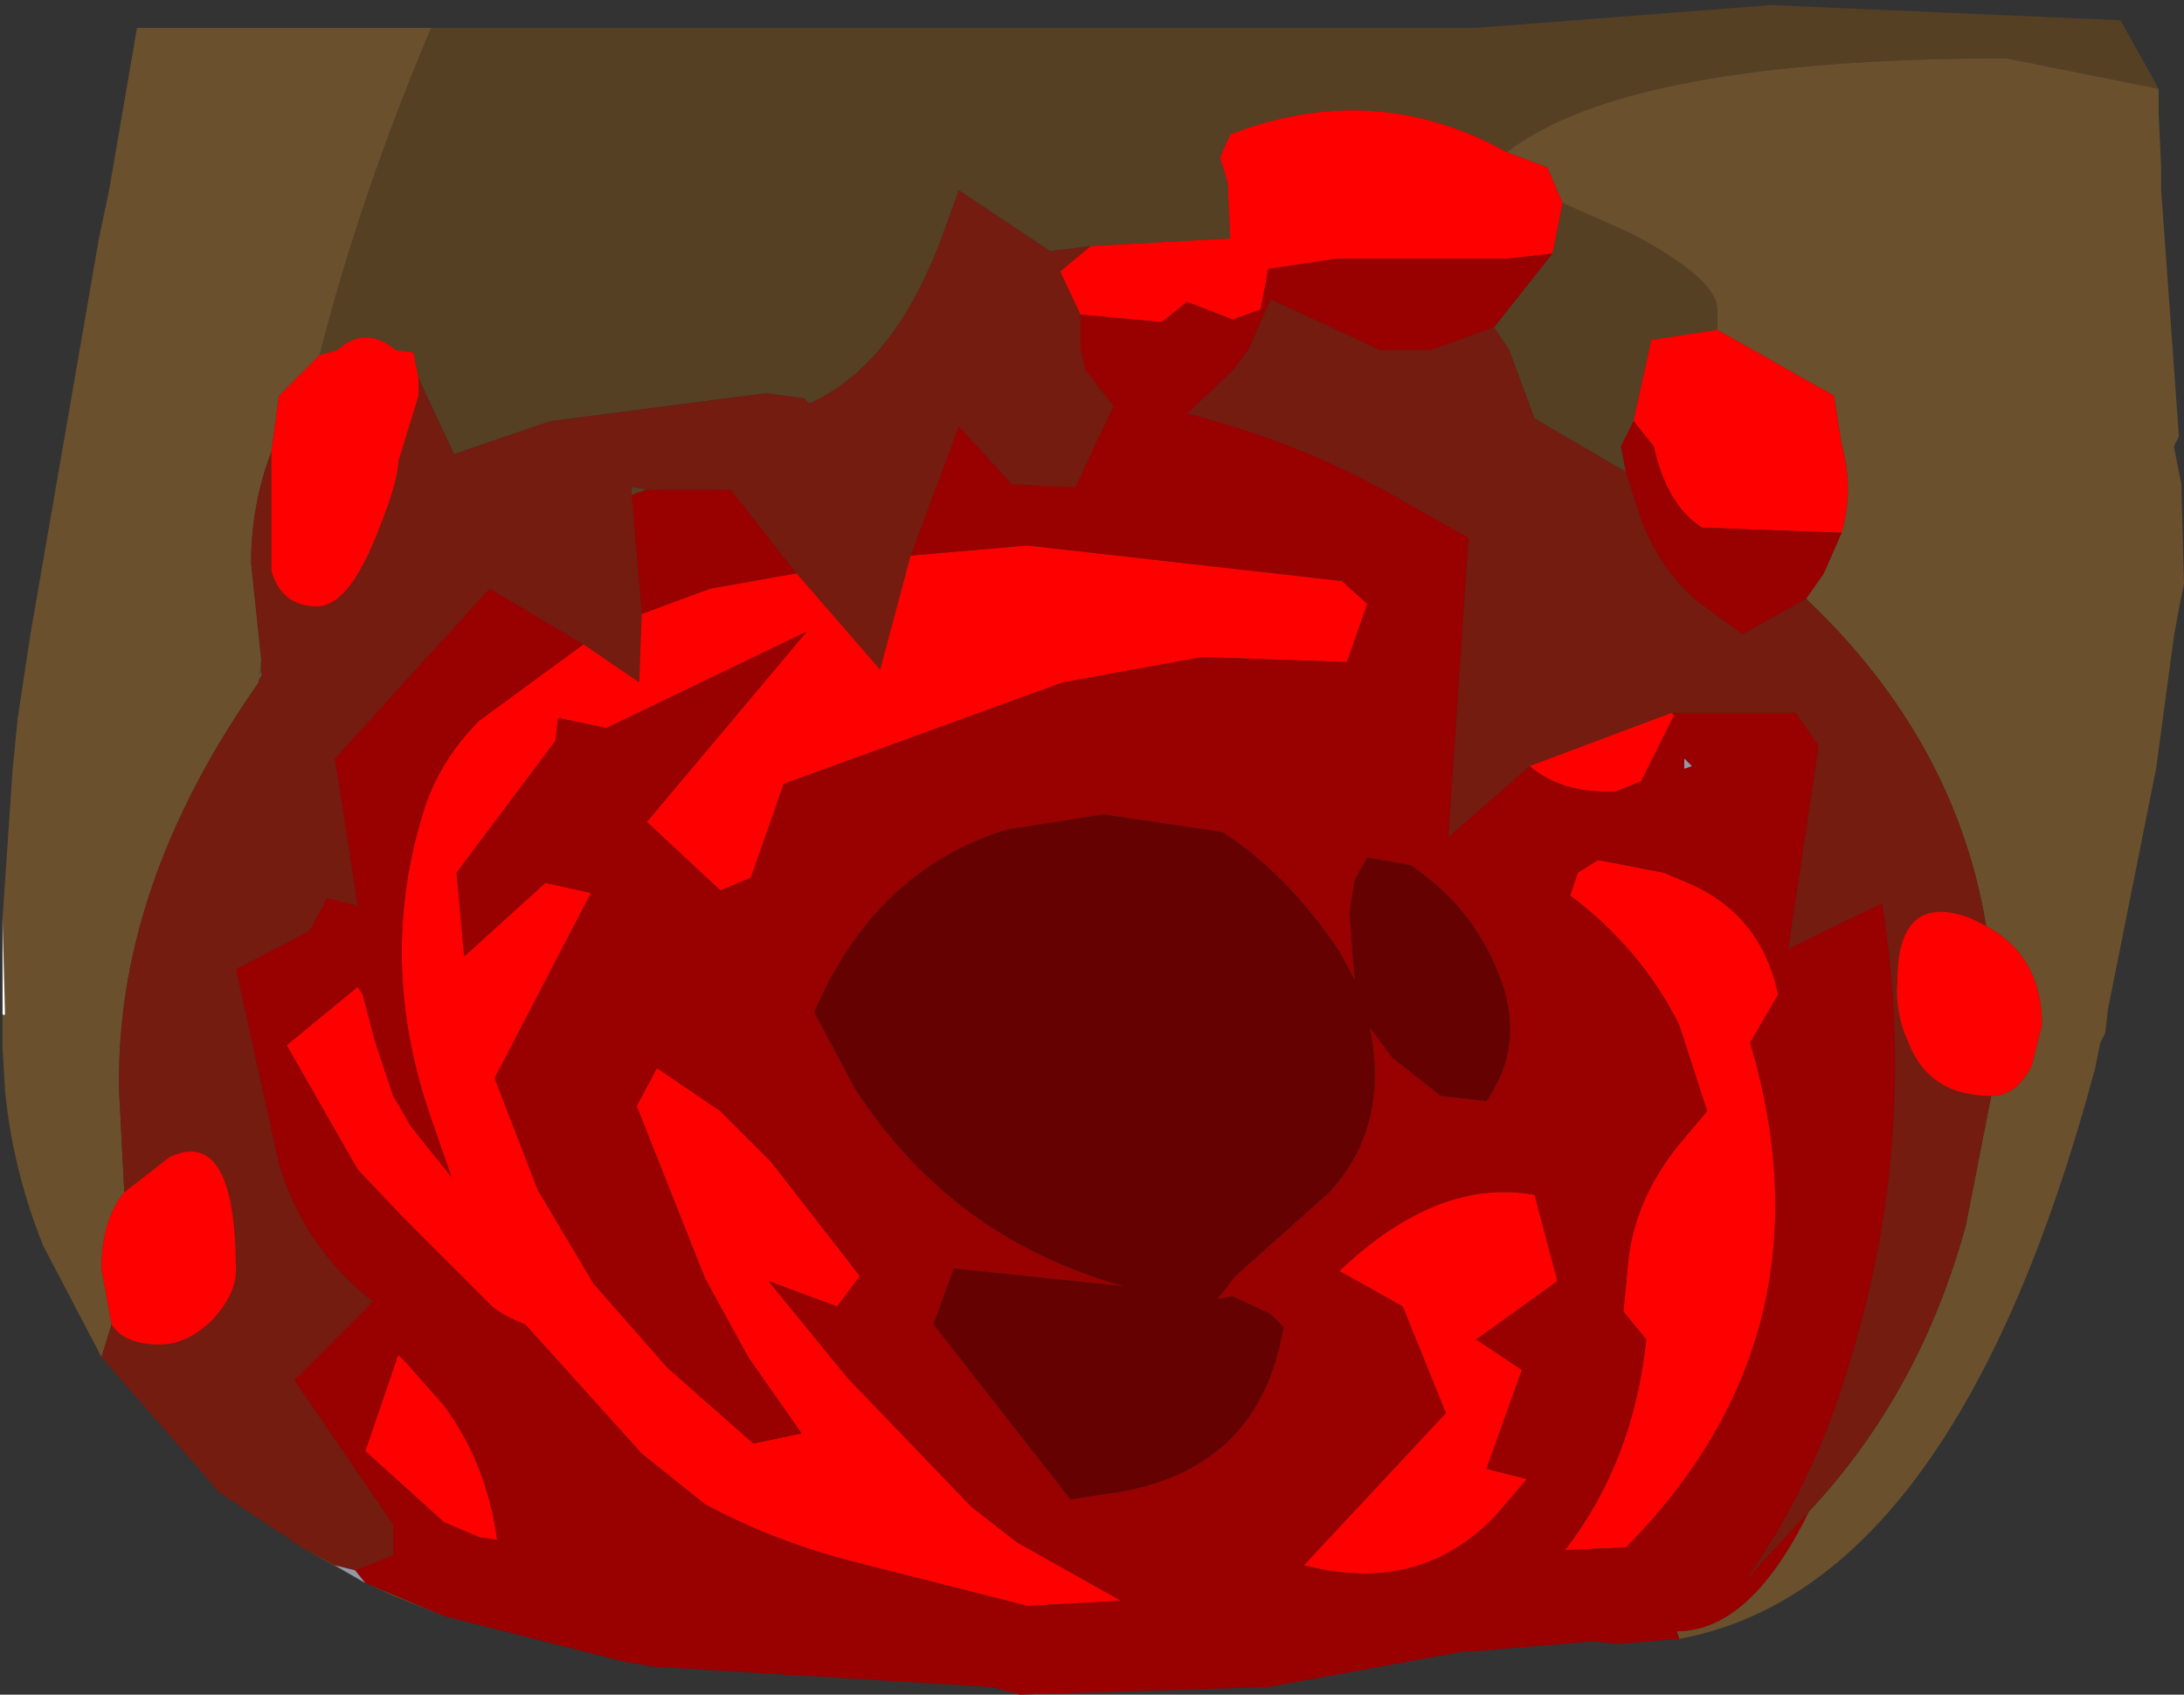 <?xml version="1.0" encoding="UTF-8" standalone="no"?>
<svg xmlns:ffdec="https://www.free-decompiler.com/flash" xmlns:xlink="http://www.w3.org/1999/xlink" ffdec:objectType="frame" height="33.4px" width="43.05px" xmlns="http://www.w3.org/2000/svg">
  <rect width="100%" height="100%" fill="#333333" stroke="none"/>
  <g transform="matrix(1.0, 0.0, 0.0, 1.0, 18.75, 30.6)">
    <use ffdec:characterId="1782" height="33.4" transform="matrix(1.0, 0.0, 0.0, 1.0, -18.75, -30.6)" width="43.05" xlink:href="#shape0"/>
  </g>
  <defs>
    <g id="shape0" transform="matrix(1.0, 0.0, 0.0, 1.0, 18.75, 30.6)">
      <path d="M-10.25 -30.05 L10.35 -30.05 16.15 -30.5 23.05 -30.2 23.8 -28.85 20.8 -29.45 Q13.35 -29.45 10.95 -27.6 8.35 -29.05 5.5 -27.95 L5.3 -27.5 5.45 -27.0 5.5 -25.9 2.75 -25.75 1.95 -25.65 0.15 -26.85 -0.25 -25.75 Q-1.2 -23.35 -2.8 -22.65 L-2.9 -22.75 -3.65 -22.85 -7.9 -22.3 -9.8 -21.65 -10.5 -23.15 -10.6 -23.65 -10.95 -23.7 Q-11.55 -24.2 -12.1 -23.7 L-12.45 -23.6 Q-11.65 -26.75 -10.25 -30.05 M11.85 -25.6 L12.05 -26.6 13.4 -26.0 Q15.1 -25.1 15.1 -24.5 L15.1 -24.1 13.8 -23.9 13.45 -22.3 13.2 -21.8 13.3 -21.3 11.5 -22.35 11.0 -23.7 10.7 -24.15 11.85 -25.6 M-6.3 -20.85 L-6.3 -20.95 -6.3 -21.0 -6.0 -20.95 -6.3 -20.85 M-13.6 -17.6 L-13.6 -17.35 -13.65 -17.2 -13.65 -17.15 -13.6 -17.6" fill="#554024" fill-rule="evenodd" stroke="none"/>
      <path d="M-10.25 -30.05 Q-11.65 -26.75 -12.45 -23.6 L-13.25 -22.8 -13.4 -21.7 Q-13.8 -20.65 -13.8 -19.5 L-13.6 -17.6 -13.65 -17.15 Q-16.5 -13.1 -16.4 -9.05 L-16.3 -7.1 Q-16.75 -6.55 -16.75 -5.6 L-16.55 -4.5 -16.75 -3.85 -16.8 -3.95 -17.9 -6.05 Q-18.5 -7.55 -18.65 -9.1 L-18.7 -9.95 -18.7 -10.6 -18.65 -10.6 -18.7 -12.5 -18.5 -15.45 -18.4 -16.45 -18.15 -18.1 -16.8 -25.9 -16.6 -26.85 -16.05 -30.05 -10.25 -30.05 M10.95 -27.6 Q13.35 -29.45 20.8 -29.45 L23.8 -28.85 23.8 -28.55 23.8 -28.35 23.85 -27.3 23.85 -26.85 24.2 -22.0 24.1 -21.8 24.2 -21.3 24.25 -21.05 24.25 -20.9 24.3 -19.1 24.2 -18.6 24.1 -18.05 23.75 -15.45 22.8 -10.7 22.75 -10.25 22.65 -10.05 22.55 -9.55 Q19.8 0.7 14.35 1.7 L14.3 1.55 Q15.75 1.55 16.9 -0.8 19.1 -3.15 20.0 -6.45 L20.5 -9.0 Q21.0 -9.0 21.3 -9.6 L21.5 -10.4 Q21.5 -11.75 20.4 -12.35 19.8 -16.0 16.85 -18.8 L17.2 -19.3 17.55 -20.1 Q17.8 -20.95 17.55 -21.85 L17.4 -22.8 15.1 -24.1 15.1 -24.5 Q15.1 -25.1 13.4 -26.0 L12.05 -26.6 11.75 -27.3 10.95 -27.6 M-10.0 1.25 L-11.0 0.85 -11.55 0.6 -12.8 -0.1 -12.15 0.25 -11.55 0.6 -10.0 1.25" fill="#6a502d" fill-rule="evenodd" stroke="none"/>
      <path d="M-18.7 -10.6 L-18.7 -12.5 -18.65 -10.6 -18.7 -10.6" fill="#ffffff" fill-rule="evenodd" stroke="none"/>
      <path d="M-10.5 -23.15 L-9.8 -21.65 -7.9 -22.3 -3.65 -22.85 -2.9 -22.75 -2.8 -22.65 Q-1.2 -23.35 -0.25 -25.75 L0.15 -26.85 1.95 -25.65 2.75 -25.75 2.15 -25.25 2.55 -24.4 2.55 -23.7 2.65 -23.3 3.2 -22.6 2.45 -21.0 1.2 -21.05 0.15 -22.2 -0.8 -19.65 -1.4 -17.4 -3.05 -19.3 -4.35 -20.95 -6.0 -20.95 -6.3 -21.0 -6.3 -20.95 -6.3 -20.85 -6.1 -18.5 -6.15 -17.15 -7.25 -17.9 -9.1 -19.0 -12.15 -15.65 -11.7 -12.75 -12.3 -12.9 -12.65 -12.25 -14.1 -11.5 -13.25 -7.65 Q-12.75 -6.0 -11.4 -4.95 L-12.95 -3.4 -11.0 -0.55 -11.0 0.05 -11.75 0.35 -12.15 0.25 -12.8 -0.1 -12.95 -0.2 -13.15 -0.35 -13.25 -0.4 -14.45 -1.2 -14.7 -1.5 -16.75 -3.85 -16.55 -4.5 Q-16.3 -4.1 -15.6 -4.1 -15.05 -4.1 -14.55 -4.6 -14.1 -5.1 -14.1 -5.55 -14.1 -8.4 -15.4 -7.8 L-16.3 -7.1 -16.4 -9.05 Q-16.5 -13.1 -13.65 -17.15 L-13.65 -17.2 -13.6 -17.3 -13.6 -17.35 -13.6 -17.6 -13.8 -19.5 Q-13.8 -20.65 -13.4 -21.7 L-13.4 -21.0 -13.4 -19.35 Q-13.2 -18.65 -12.5 -18.65 -11.9 -18.65 -11.35 -20.0 -10.9 -21.1 -10.9 -21.5 L-10.7 -22.15 -10.5 -22.8 -10.5 -23.15 M16.85 -18.8 Q19.8 -16.0 20.4 -12.35 L20.1 -12.5 Q18.65 -13.05 18.65 -11.25 18.6 -10.65 18.85 -10.1 19.25 -9.0 20.5 -9.0 L20.0 -6.45 Q19.1 -3.15 16.9 -0.8 L15.65 0.55 Q16.95 -1.25 17.65 -3.55 19.1 -8.1 18.35 -12.8 L16.5 -11.9 17.1 -15.9 16.65 -16.55 14.2 -16.55 11.4 -15.5 9.8 -14.1 10.2 -20.0 8.6 -20.9 Q6.8 -21.9 4.65 -22.45 L5.55 -23.3 5.85 -23.7 6.3 -24.7 8.45 -23.7 9.45 -23.7 10.7 -24.15 11.0 -23.7 11.5 -22.35 13.3 -21.3 13.55 -20.5 Q13.9 -19.45 14.7 -18.75 L15.6 -18.1 16.85 -18.8" fill="#731c0f" fill-rule="evenodd" stroke="none"/>
      <path d="M-12.45 -23.6 L-12.1 -23.7 Q-11.55 -24.2 -10.95 -23.7 L-10.6 -23.65 -10.5 -23.15 -10.5 -22.8 -10.7 -22.15 -10.9 -21.5 Q-10.9 -21.1 -11.35 -20.0 -11.9 -18.65 -12.5 -18.65 -13.2 -18.65 -13.4 -19.35 L-13.4 -21.0 -13.4 -21.7 -13.25 -22.8 -12.45 -23.6 M2.75 -25.75 L5.5 -25.9 5.45 -27.0 5.3 -27.5 5.5 -27.95 Q8.35 -29.05 10.95 -27.6 L11.75 -27.3 12.05 -26.6 11.85 -25.6 10.95 -25.5 7.6 -25.5 6.25 -25.3 6.1 -24.5 5.55 -24.3 4.65 -24.65 4.15 -24.25 2.55 -24.4 2.15 -25.25 2.75 -25.75 M-0.8 -19.65 L1.5 -19.85 7.7 -19.15 8.2 -18.7 7.8 -17.55 4.95 -17.65 2.2 -17.15 -3.3 -15.15 -3.95 -13.3 -4.55 -13.05 -6.0 -14.4 -2.85 -18.15 -6.8 -16.25 -7.75 -16.45 -7.8 -16.0 -9.75 -13.4 -9.6 -11.75 -8.0 -13.2 -7.1 -13.0 -9.0 -9.35 -8.15 -7.15 -7.05 -5.3 -5.6 -3.65 -3.9 -2.15 -2.95 -2.35 -4.0 -3.85 -4.85 -5.4 -6.2 -8.8 -5.8 -9.55 -4.55 -8.7 -3.55 -7.7 -1.8 -5.45 -2.25 -4.85 -3.6 -5.35 -2.05 -3.45 0.4 -0.9 1.3 -0.2 3.35 0.95 1.5 1.05 -1.85 0.2 Q-3.45 -0.2 -4.85 -0.95 L-6.1 -1.95 -8.4 -4.5 Q-8.8 -4.65 -9.05 -4.85 L-10.8 -6.6 -11.7 -7.55 -13.1 -10.0 -11.7 -11.15 -11.6 -11.0 -11.35 -10.05 -11.0 -9.0 -10.85 -8.75 -10.65 -8.4 -9.85 -7.4 -10.25 -8.55 Q-11.3 -11.55 -10.45 -14.45 -10.15 -15.55 -9.3 -16.4 L-7.25 -17.9 -6.15 -17.15 -6.1 -18.5 -4.75 -19.0 -3.05 -19.3 -1.4 -17.4 -0.8 -19.65 M15.1 -24.1 L17.4 -22.8 17.55 -21.85 Q17.8 -20.95 17.55 -20.1 L14.8 -20.2 Q14.1 -20.65 13.85 -21.8 L13.45 -22.3 13.8 -23.9 15.1 -24.1 M20.4 -12.35 Q21.5 -11.75 21.5 -10.4 L21.3 -9.6 Q21.0 -9.0 20.5 -9.0 19.25 -9.0 18.85 -10.1 18.6 -10.65 18.65 -11.25 18.65 -13.05 20.1 -12.5 L20.4 -12.35 M11.4 -15.5 L14.2 -16.55 14.25 -16.5 13.6 -15.2 13.1 -15.0 Q12.05 -14.95 11.4 -15.5 M12.2 -12.95 L12.35 -13.4 12.75 -13.65 14.05 -13.4 14.4 -13.25 Q15.95 -12.65 16.3 -11.0 L15.75 -10.05 Q17.45 -4.3 13.3 -0.1 L12.1 -0.05 Q13.45 -1.8 13.7 -4.2 L13.25 -4.75 13.35 -5.8 Q13.5 -7.0 14.35 -8.05 L14.9 -8.7 14.35 -10.4 Q13.6 -11.9 12.2 -12.95 M8.9 -4.85 L7.65 -5.55 Q9.6 -7.4 11.5 -7.05 L11.95 -5.35 10.35 -4.2 11.25 -3.6 10.55 -1.65 11.35 -1.45 10.75 -0.75 Q9.25 0.85 6.95 0.25 L9.75 -2.75 8.9 -4.85 M-16.3 -7.1 L-15.4 -7.8 Q-14.1 -8.4 -14.1 -5.55 -14.1 -5.1 -14.55 -4.6 -15.05 -4.1 -15.6 -4.1 -16.3 -4.1 -16.55 -4.5 L-16.75 -5.6 Q-16.75 -6.55 -16.3 -7.1 M-10.9 -3.9 L-10.75 -3.75 -10.0 -2.9 Q-9.15 -1.75 -8.95 -0.25 L-9.3 -0.3 -10.0 -0.6 -11.55 -2.0 -10.9 -3.9" fill="#ff0000" fill-rule="evenodd" stroke="none"/>
      <path d="M14.35 1.7 L13.15 1.8 12.65 1.75 10.25 1.95 10.1 1.95 6.25 2.65 1.35 2.8 0.8 2.65 -5.85 2.25 -6.45 2.15 -10.0 1.25 -11.55 0.6 -11.75 0.35 -11.0 0.05 -11.0 -0.55 -12.95 -3.4 -11.4 -4.95 Q-12.75 -6.0 -13.25 -7.65 L-14.1 -11.5 -12.65 -12.25 -12.3 -12.9 -11.7 -12.75 -12.15 -15.65 -9.1 -19.0 -7.25 -17.9 -9.3 -16.4 Q-10.15 -15.55 -10.45 -14.45 -11.3 -11.55 -10.25 -8.55 L-9.85 -7.4 -10.65 -8.4 -10.85 -8.75 -11.0 -9.0 -11.35 -10.05 -11.6 -11.0 -11.7 -11.15 -13.1 -10.0 -11.7 -7.55 -10.8 -6.6 -9.05 -4.85 Q-8.8 -4.65 -8.4 -4.5 L-6.1 -1.95 -4.85 -0.95 Q-3.45 -0.2 -1.85 0.2 L1.5 1.05 3.35 0.95 1.3 -0.2 0.4 -0.9 -2.05 -3.45 -3.6 -5.35 -2.25 -4.85 -1.8 -5.45 -3.55 -7.7 -4.55 -8.7 -5.8 -9.55 -6.2 -8.8 -4.85 -5.4 -4.0 -3.85 -2.95 -2.35 -3.9 -2.15 -5.6 -3.65 -7.05 -5.3 -8.15 -7.15 -9.0 -9.35 -7.1 -13.0 -8.0 -13.2 -9.6 -11.75 -9.75 -13.4 -7.8 -16.0 -7.75 -16.45 -6.8 -16.25 -2.85 -18.15 -6.0 -14.4 -4.55 -13.05 -3.95 -13.3 -3.3 -15.15 2.2 -17.15 4.95 -17.65 7.8 -17.55 8.2 -18.7 7.7 -19.15 1.5 -19.85 -0.8 -19.65 0.15 -22.2 1.2 -21.05 2.45 -21.0 3.2 -22.6 2.65 -23.3 2.55 -23.7 2.55 -24.4 4.15 -24.25 4.65 -24.65 5.55 -24.3 6.1 -24.5 6.25 -25.3 7.6 -25.5 10.95 -25.5 11.85 -25.6 10.7 -24.15 9.45 -23.7 8.45 -23.7 6.3 -24.7 5.85 -23.7 5.55 -23.3 4.65 -22.45 Q6.8 -21.9 8.6 -20.9 L10.2 -20.0 9.8 -14.1 11.4 -15.5 Q12.05 -14.95 13.1 -15.0 L13.6 -15.2 14.25 -16.5 14.2 -16.55 16.65 -16.55 17.1 -15.9 16.5 -11.9 18.35 -12.8 Q19.1 -8.1 17.65 -3.55 16.95 -1.25 15.65 0.55 L16.9 -0.8 Q15.75 1.55 14.3 1.55 L14.35 1.7 M17.55 -20.1 L17.2 -19.3 16.85 -18.8 15.6 -18.1 14.7 -18.75 Q13.9 -19.45 13.55 -20.5 L13.3 -21.3 13.2 -21.8 13.45 -22.3 13.85 -21.8 Q14.1 -20.65 14.8 -20.2 L17.55 -20.1 M14.45 -15.65 L14.45 -15.45 14.6 -15.5 14.45 -15.65 M12.2 -12.95 Q13.6 -11.9 14.35 -10.4 L14.9 -8.7 14.35 -8.05 Q13.5 -7.0 13.35 -5.8 L13.25 -4.75 13.7 -4.2 Q13.45 -1.8 12.1 -0.05 L13.3 -0.1 Q17.45 -4.3 15.75 -10.05 L16.3 -11.0 Q15.95 -12.65 14.4 -13.25 L14.05 -13.4 12.75 -13.65 12.35 -13.4 12.2 -12.95 M3.0 -14.55 L1.1 -14.25 Q-1.5 -13.45 -2.7 -10.65 L-1.9 -9.15 Q0.0 -6.2 3.4 -5.25 L0.05 -5.6 -0.35 -4.5 2.35 -1.05 3.35 -1.2 Q6.1 -1.7 6.55 -4.45 L6.3 -4.7 5.55 -5.05 5.25 -5.0 5.6 -5.45 7.45 -7.1 Q8.65 -8.4 8.25 -10.35 L8.7 -9.75 9.65 -9.0 10.55 -8.9 Q11.25 -9.9 10.9 -11.1 10.4 -12.65 9.05 -13.55 L8.2 -13.7 7.95 -13.25 7.85 -12.6 7.95 -11.3 7.65 -11.85 Q6.65 -13.35 5.35 -14.2 L3.0 -14.55 M8.9 -4.85 L9.75 -2.75 6.95 0.25 Q9.25 0.85 10.75 -0.75 L11.35 -1.45 10.55 -1.65 11.25 -3.6 10.35 -4.2 11.95 -5.35 11.5 -7.05 Q9.6 -7.4 7.65 -5.55 L8.9 -4.85 M-6.0 -20.95 L-4.35 -20.95 -3.05 -19.3 -4.75 -19.0 -6.1 -18.5 -6.3 -20.85 -6.0 -20.95 M-10.9 -3.9 L-11.55 -2.0 -10.0 -0.6 -9.3 -0.3 -8.95 -0.25 Q-9.15 -1.75 -10.0 -2.9 L-10.75 -3.75 -10.9 -3.9" fill="#990000" fill-rule="evenodd" stroke="none"/>
      <path d="M-11.75 0.35 L-11.55 0.6 -12.15 0.25 -11.75 0.35 M14.45 -15.65 L14.6 -15.5 14.45 -15.45 14.45 -15.65" fill="#9299a9" fill-rule="evenodd" stroke="none"/>
      <path d="M3.0 -14.55 L5.35 -14.2 Q6.65 -13.35 7.65 -11.85 L7.95 -11.3 7.85 -12.6 7.95 -13.25 8.2 -13.7 9.05 -13.55 Q10.4 -12.65 10.9 -11.1 11.25 -9.9 10.55 -8.9 L9.65 -9.0 8.7 -9.75 8.25 -10.35 Q8.65 -8.4 7.45 -7.1 L5.6 -5.45 5.25 -5.0 5.55 -5.05 6.3 -4.7 6.55 -4.45 Q6.1 -1.7 3.35 -1.2 L2.35 -1.05 -0.35 -4.5 0.05 -5.6 3.4 -5.25 Q0.0 -6.2 -1.9 -9.15 L-2.7 -10.65 Q-1.5 -13.45 1.1 -14.25 L3.0 -14.55" fill="#650101" fill-rule="evenodd" stroke="none"/>
      <path d="M-13.6 -17.35 L-13.6 -17.3 -13.65 -17.2 -13.6 -17.35" fill="#727e94" fill-rule="evenodd" stroke="none"/>
    </g>
  </defs>
</svg>
